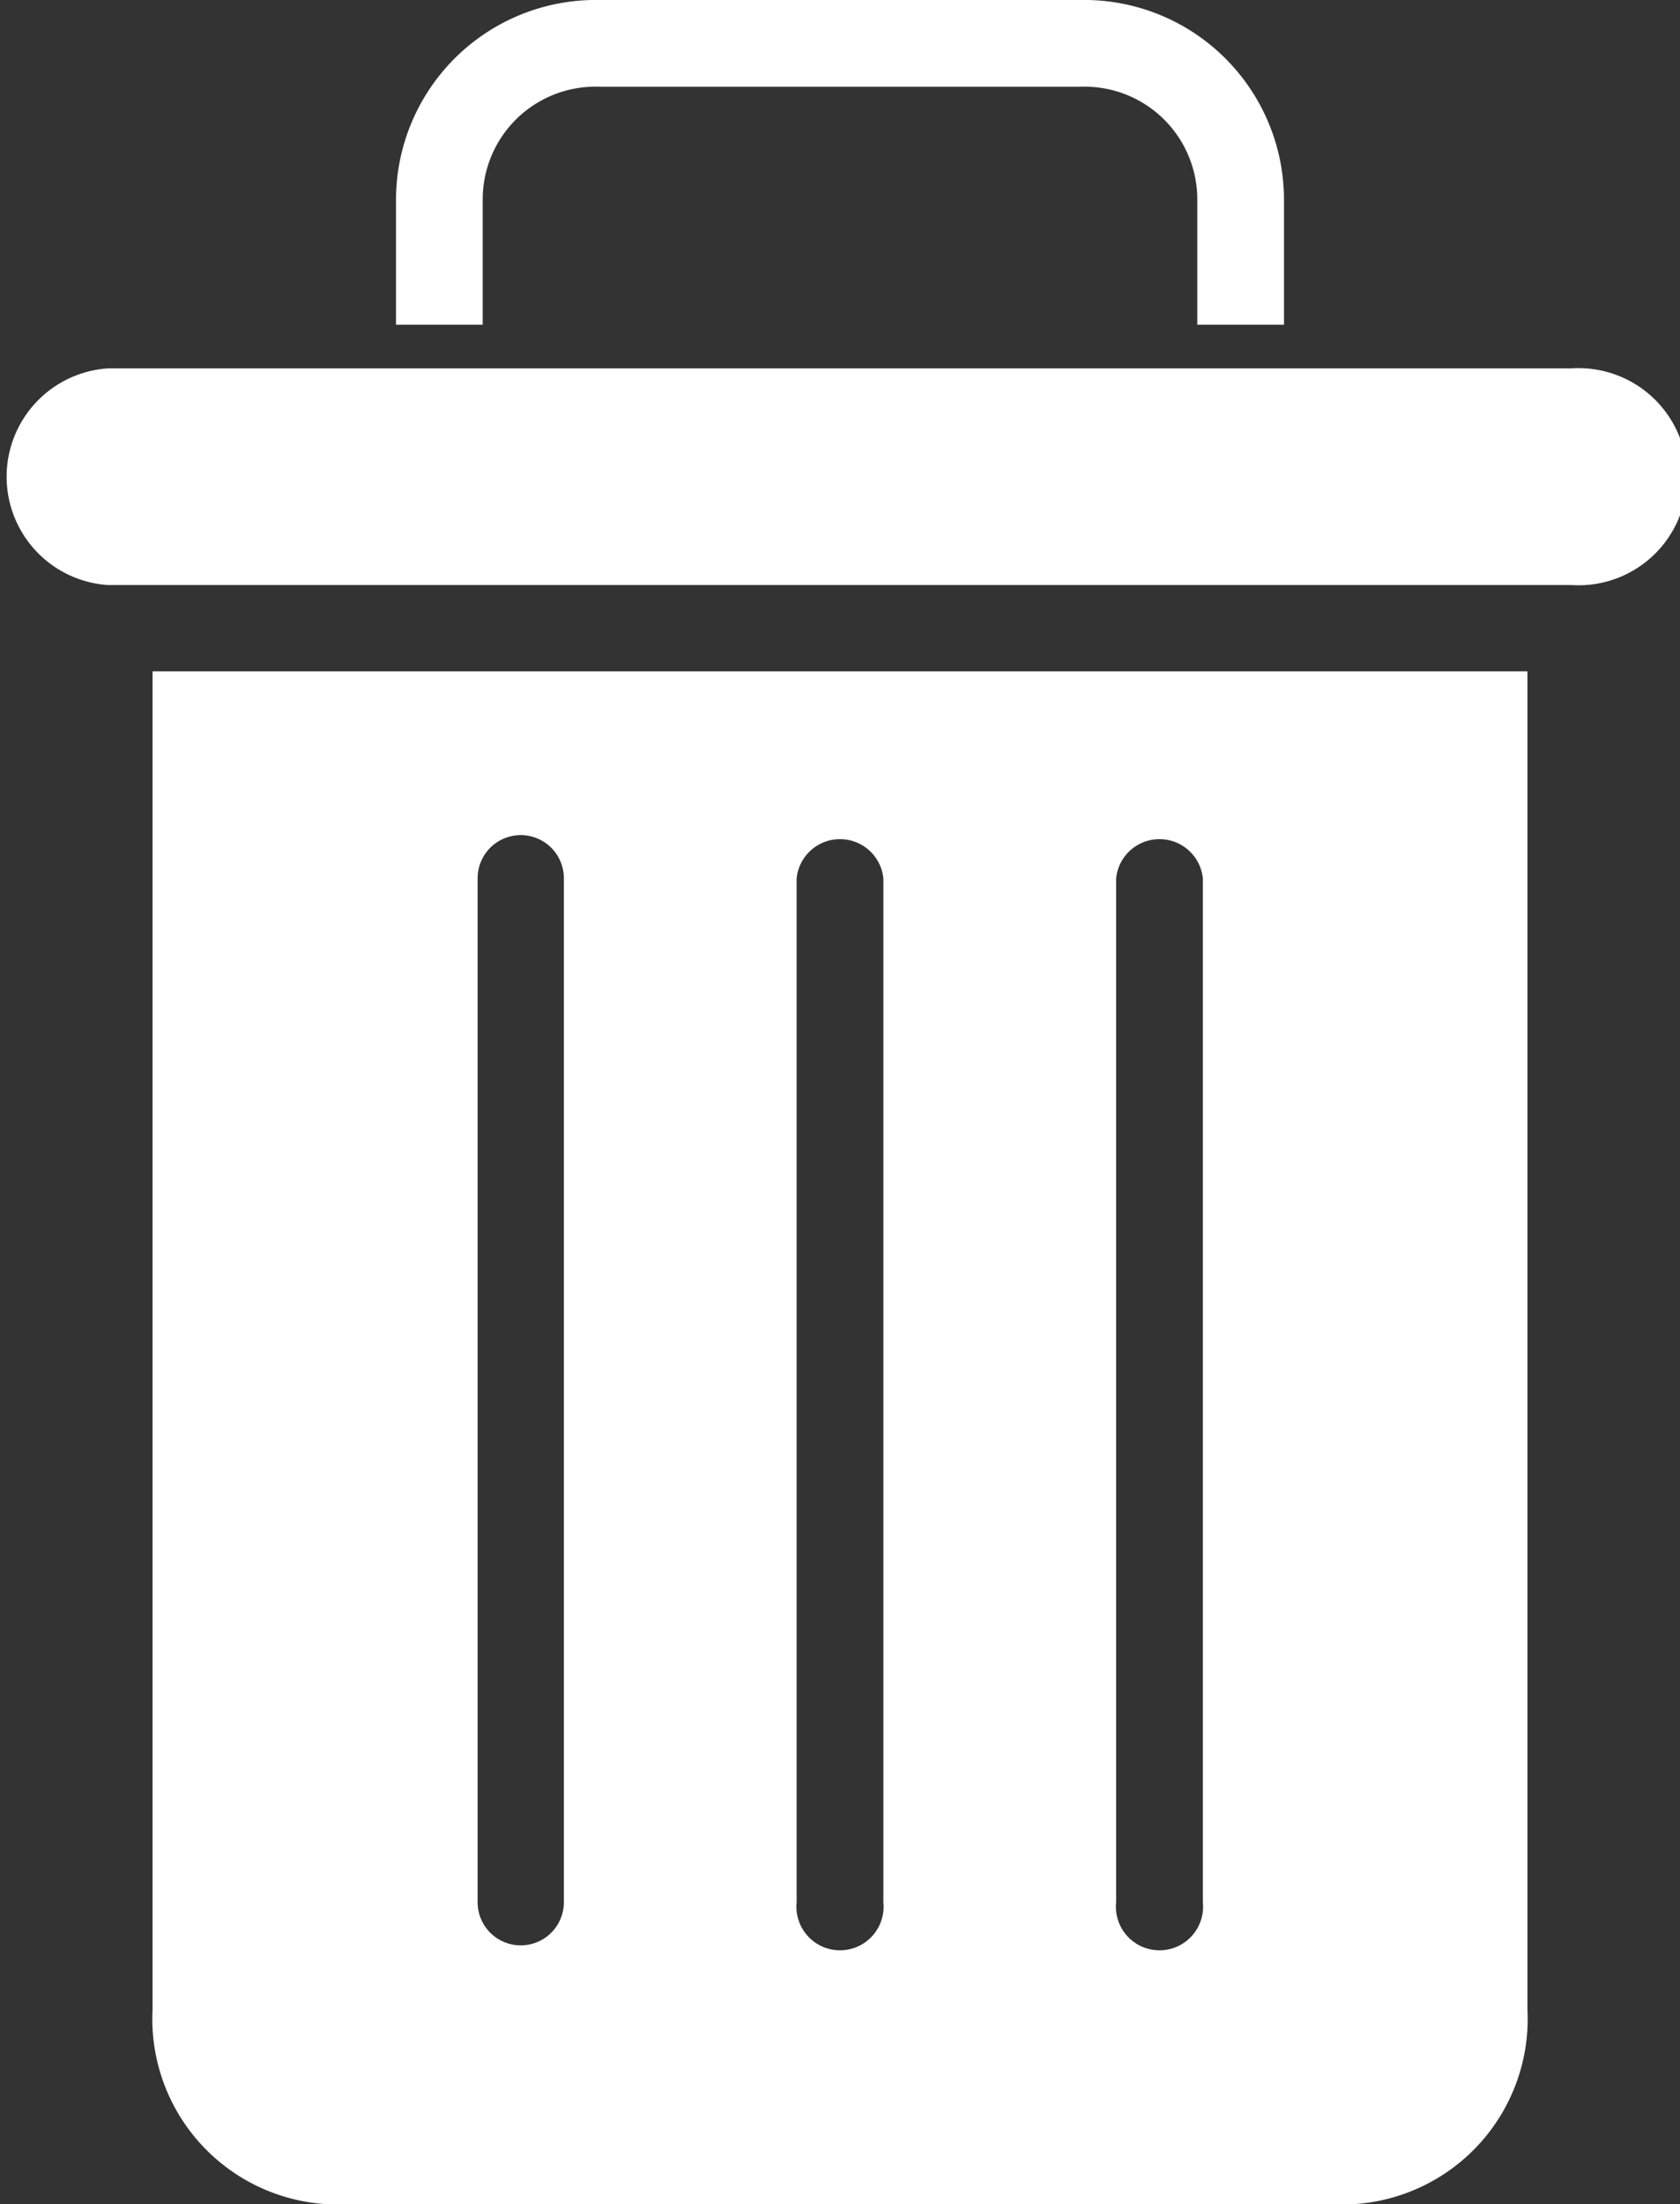 <svg xmlns="http://www.w3.org/2000/svg" viewBox="0 0 36.23 47.51"><rect x="0" y="0" width="36.23" height="47.51" fill="#333333" stroke="none"/><defs><style>.cls-1{fill:#fff;}</style></defs><title>delete</title><g id="Calque_2" data-name="Calque 2"><g id="Calque_1-2" data-name="Calque 1"><path class="cls-1" d="M10.41,4.32a2.43,2.43,0,0,1,2.52-2.45H23.3a2.43,2.43,0,0,1,2.52,2.45V7h1.87V4.32A4.31,4.31,0,0,0,23.3,0H12.93A4.31,4.31,0,0,0,8.54,4.32V7h1.87Z"/><path class="cls-1" d="M10.3,18.93a.93.93,0,0,1,1.86,0V41a.93.93,0,1,1-1.86,0Zm6.88,0a.94.94,0,0,1,1.87,0V41a.94.94,0,1,1-1.87,0Zm6.89,0a.94.94,0,0,1,1.87,0V41a.94.94,0,1,1-1.87,0Zm-17,28.58H29.16a4,4,0,0,0,3.78-4.2V14.47H3.29V43.31a4,4,0,0,0,3.78,4.2"/><path class="cls-1" d="M2.33,12.61H33.89a2.34,2.34,0,1,0,0-4.67H2.33a2.34,2.34,0,0,0,0,4.67"/></g></g></svg>